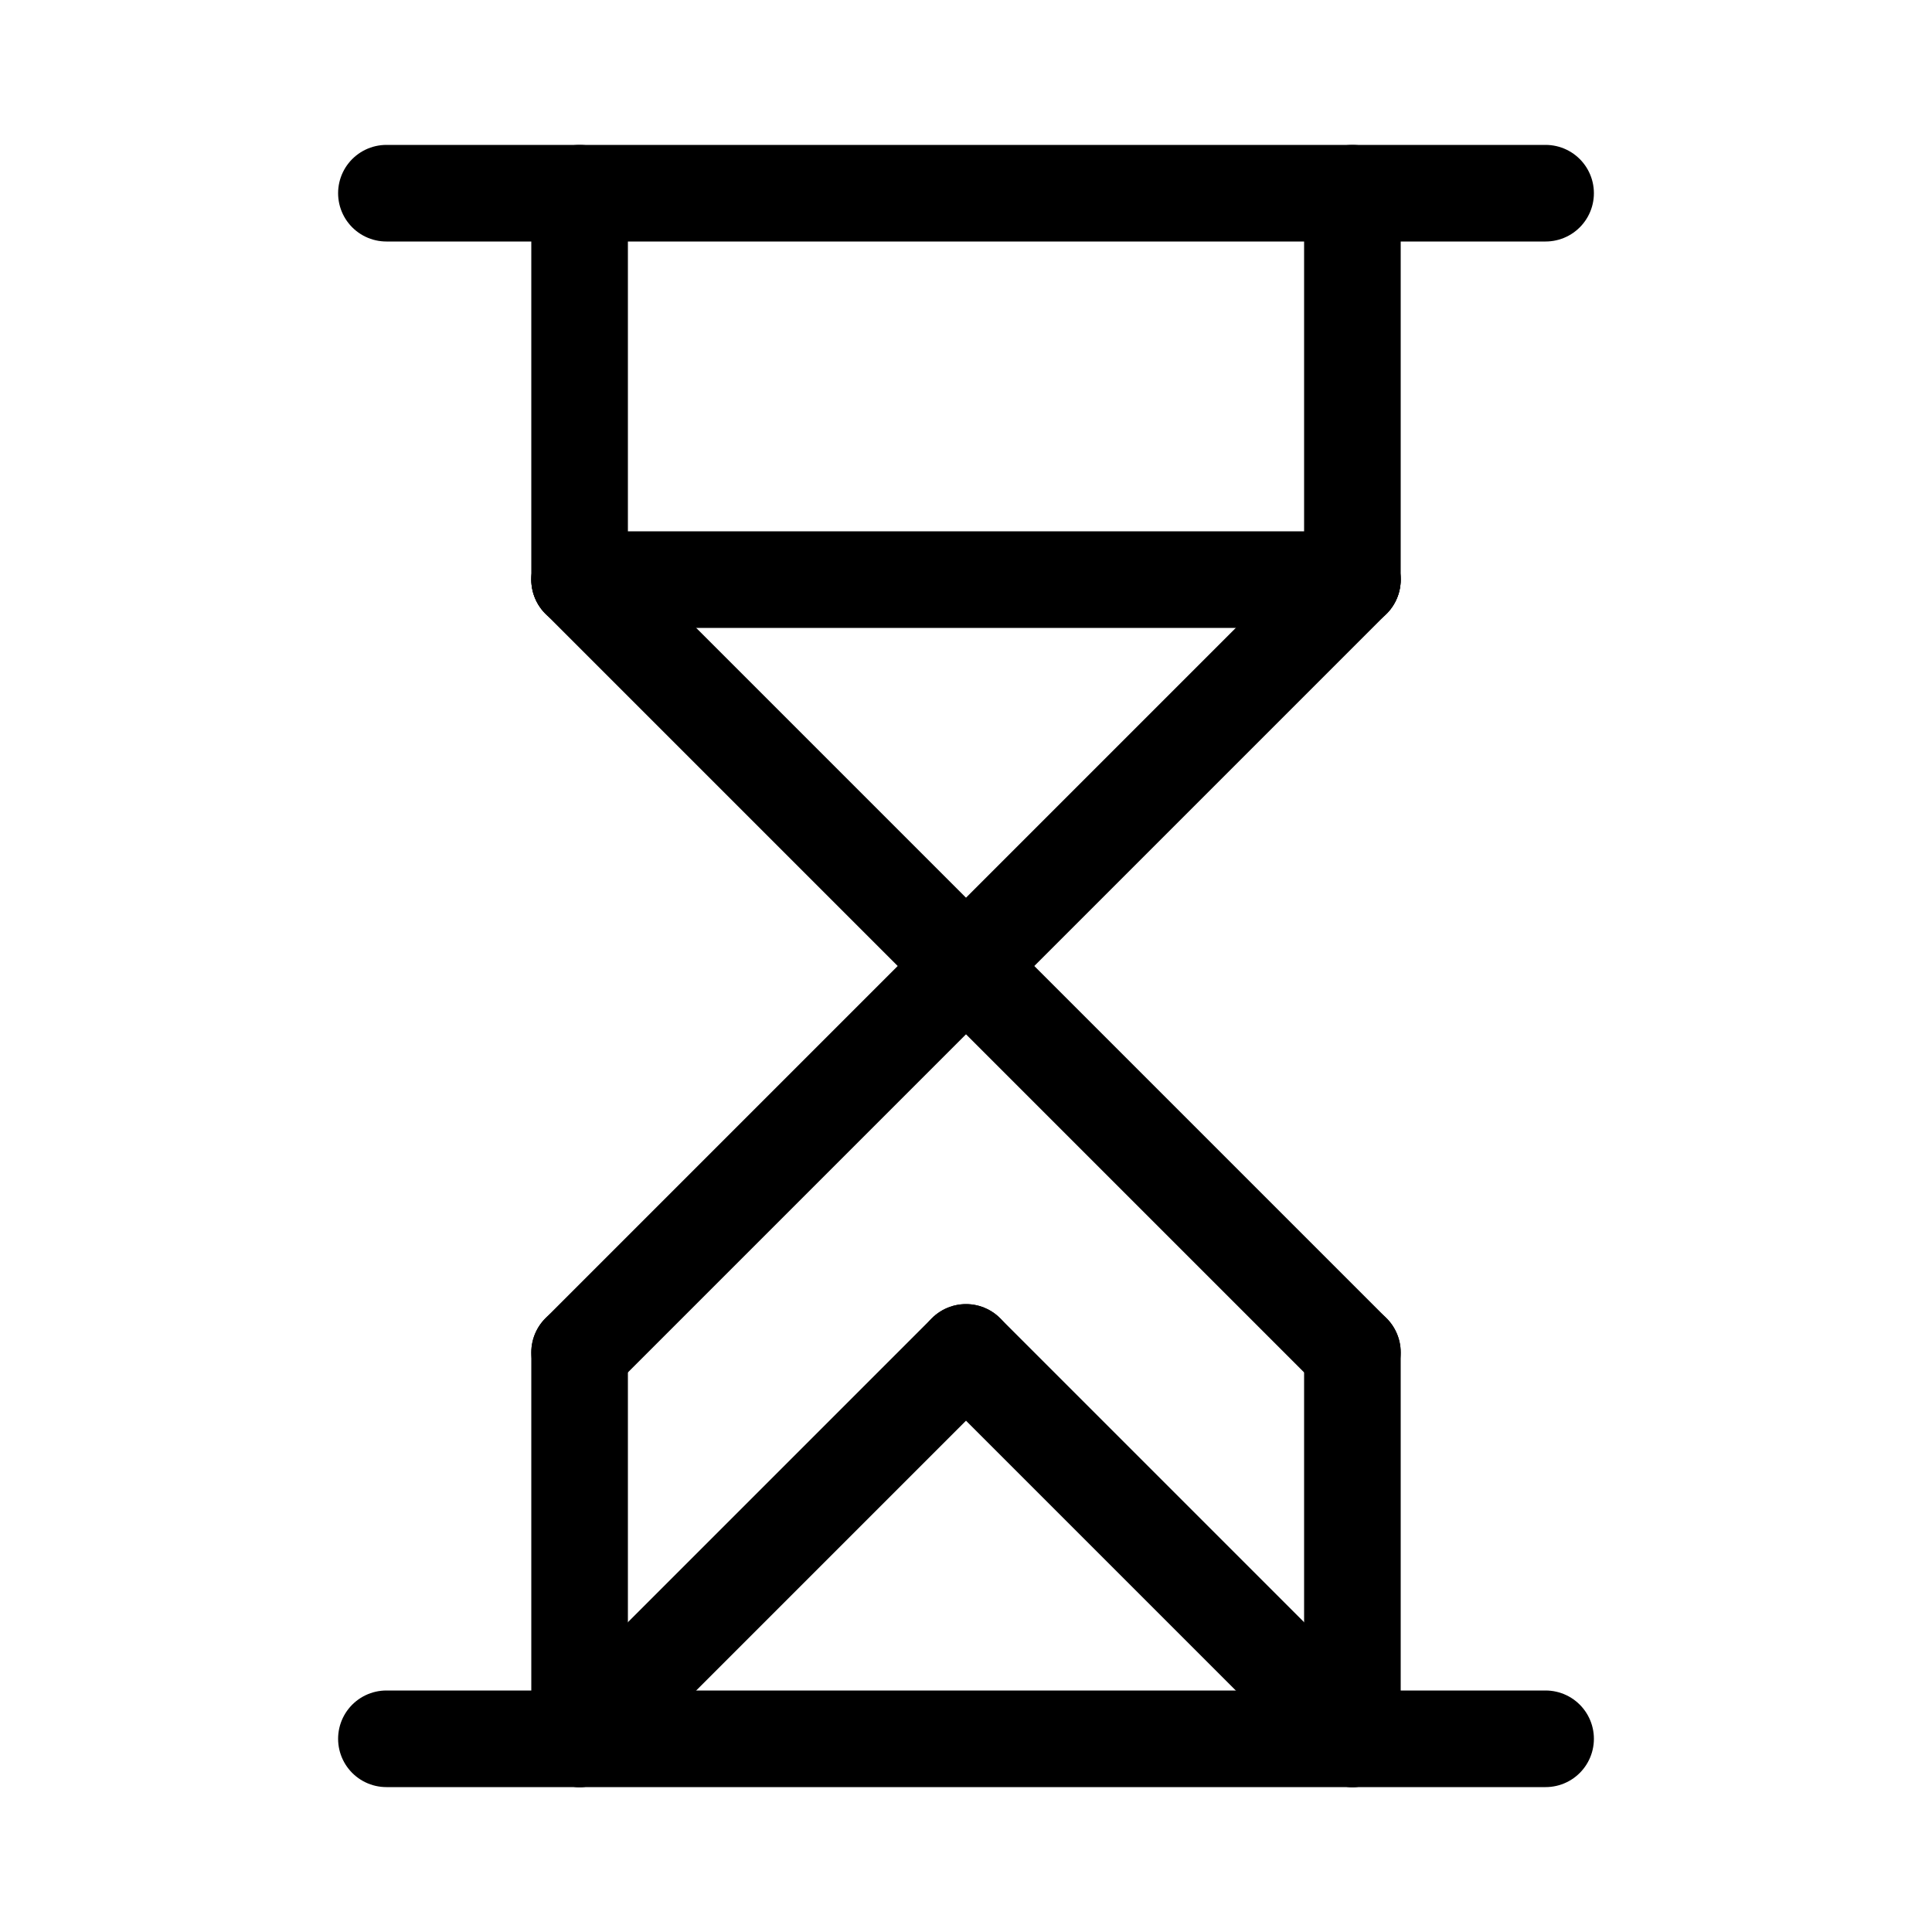 <svg id="Set_5" data-name="Set 5" xmlns="http://www.w3.org/2000/svg" viewBox="0 0 10 10"><defs><style>.cls-1{fill:none;stroke:#000;stroke-linecap:round;stroke-linejoin:round;stroke-width:0.5px;}</style></defs><title>Set_5</title><line class="cls-1" x1="2" y1="1" x2="8" y2="1"/><line class="cls-1" x1="3" y1="1" x2="3" y2="3"/><line class="cls-1" x1="7" y1="1" x2="7" y2="3"/><line class="cls-1" x1="3" y1="3" x2="7" y2="7"/><line class="cls-1" x1="7" y1="3" x2="3" y2="7"/><line class="cls-1" x1="3" y1="7" x2="3" y2="9"/><line class="cls-1" x1="7" y1="7" x2="7" y2="9"/><line class="cls-1" x1="2" y1="9" x2="8" y2="9"/><line class="cls-1" x1="3" y1="9" x2="5" y2="7"/><line class="cls-1" x1="5" y1="7" x2="7" y2="9"/><line class="cls-1" x1="3" y1="3" x2="7" y2="3"/></svg>